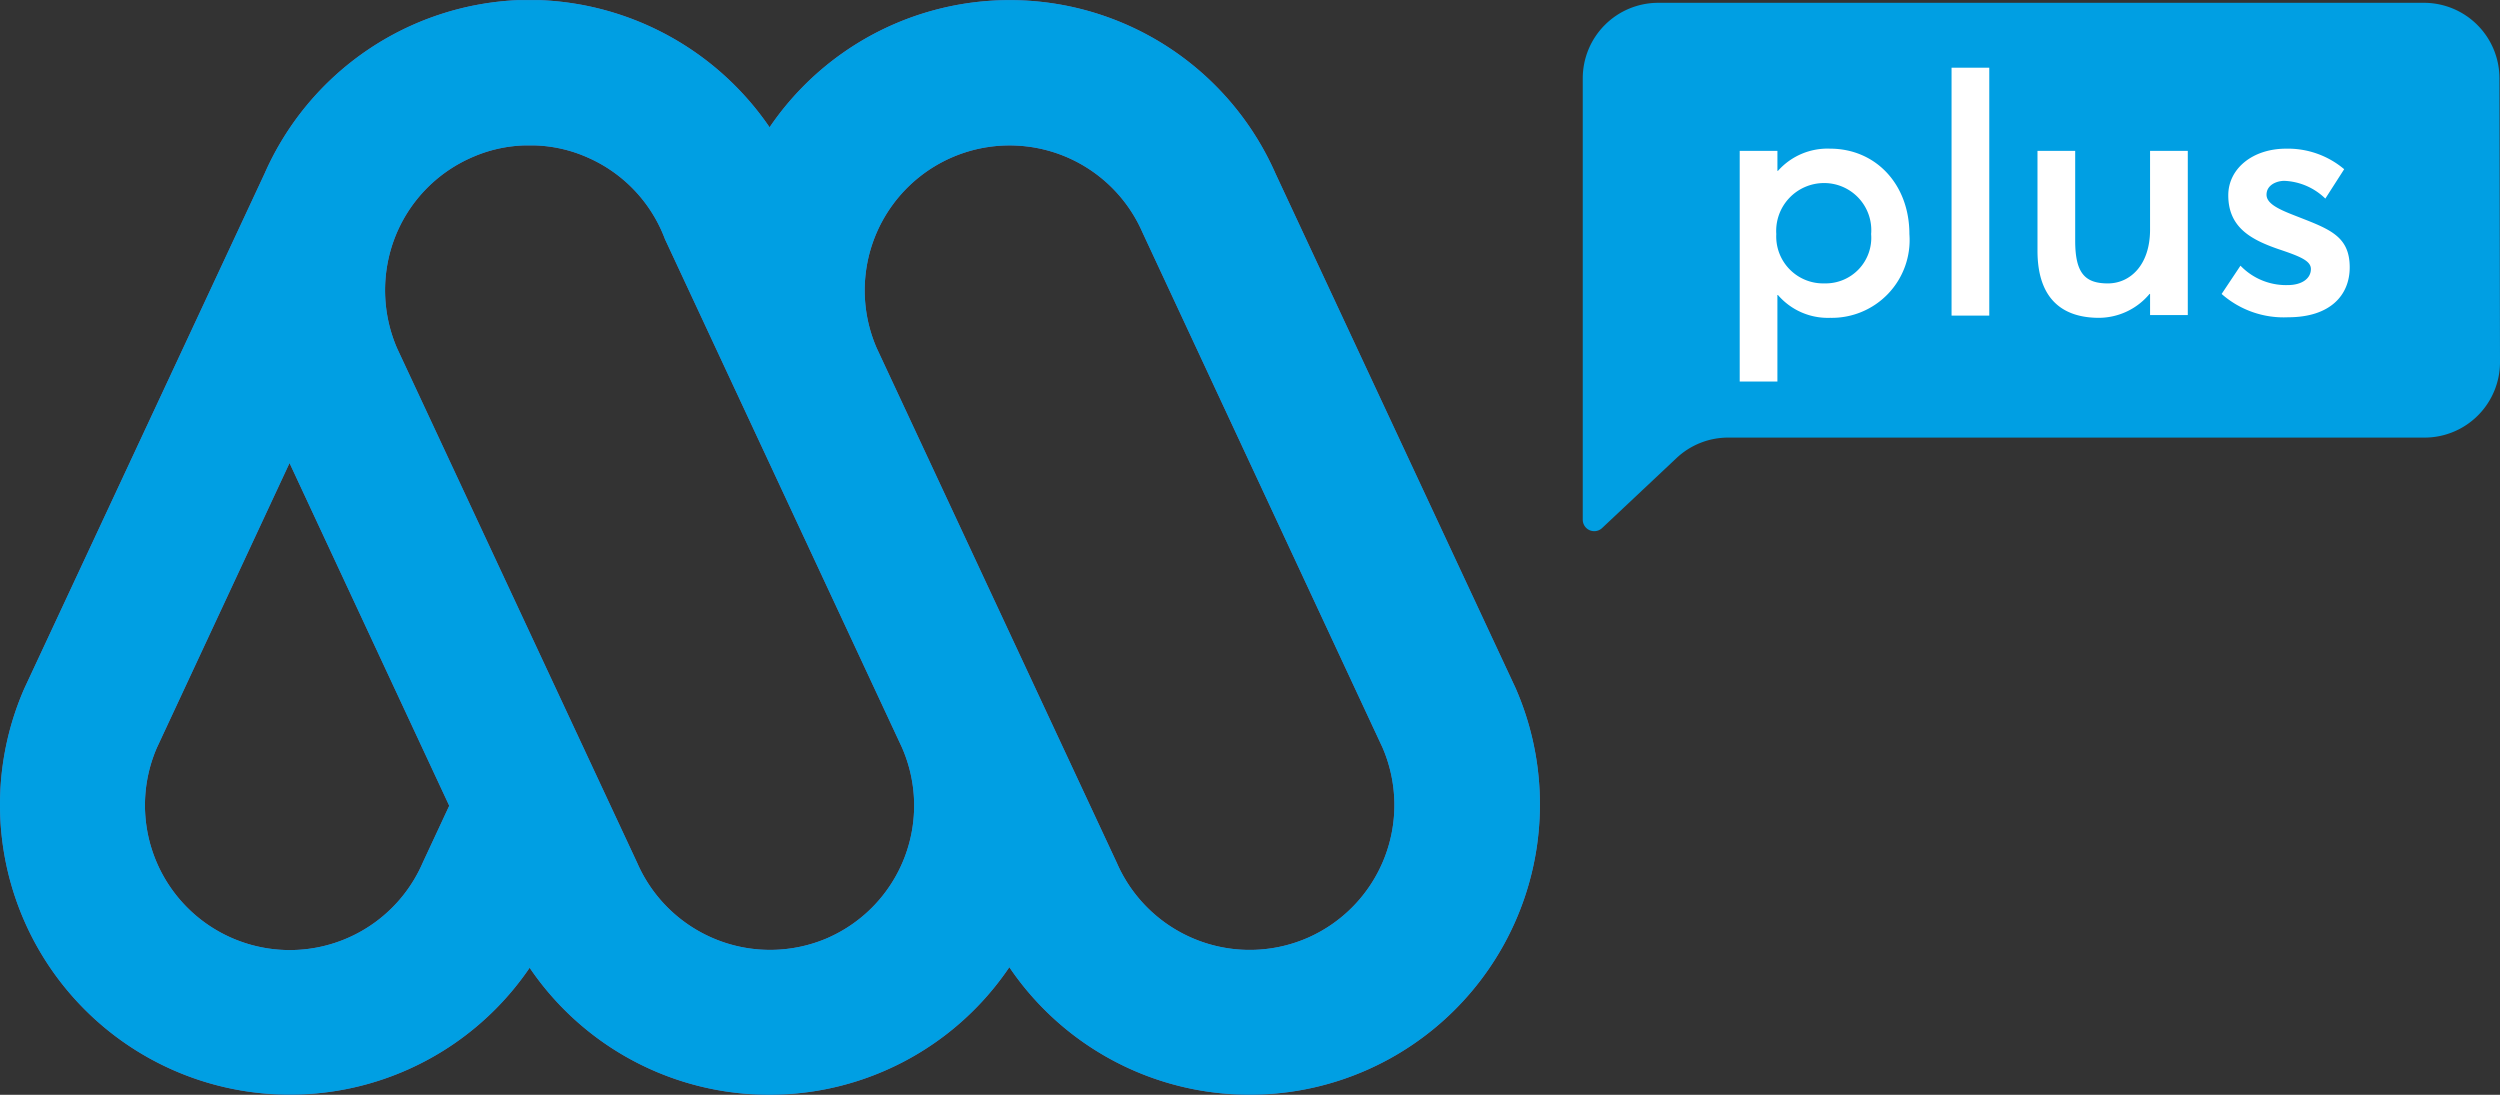 <svg xmlns="http://www.w3.org/2000/svg" viewBox="0 0 157.153 68.819">
  <rect x="0" y="0" width="157.153" height="68.819" fill="#333333" stroke="none"/>
  <defs>
    <style>
      .cls-1 {
        fill: #009fe3;
      }

      .cls-2 {
        fill: #fff;
      }

      .cls-3 {
        fill: #6c70ae;
      }
    </style>
  </defs>
  <g id="Group_548" data-name="Group 548" transform="translate(0.007 0.007)">
    <g id="Group_545" data-name="Group 545" transform="translate(99.487 0.17)">
      <path id="Path_217" data-name="Path 217" class="cls-1" d="M343.024,5.241h0A4.746,4.746,0,0,0,338.283.5H290.141A4.746,4.746,0,0,0,285.4,5.241h0V32.99a.721.721,0,0,0,1.22.523l4.671-4.392a4.732,4.732,0,0,1,3.277-1.29h43.75a4.746,4.746,0,0,0,4.741-4.741l-.035-17.849Z" transform="translate(-285.4 -0.5)"/>
      <g id="Group_544" data-name="Group 544" transform="translate(9.866 4.079)">
        <path id="Path_218" data-name="Path 218" class="cls-2" d="M324.367,32.169a4.891,4.891,0,0,1-4.985,5.264A4.134,4.134,0,0,1,316.105,36h-.035v5.438H313.7v-14.5h2.371v1.255h.035a4.16,4.16,0,0,1,3.277-1.394C322.241,26.8,324.367,29.031,324.367,32.169Zm-2.405,0A2.963,2.963,0,0,0,319,28.961a3.008,3.008,0,0,0-3,3.207,2.948,2.948,0,0,0,3.033,3.1A2.867,2.867,0,0,0,321.962,32.169Z" transform="translate(-313.7 -21.71)"/>
        <path id="Path_219" data-name="Path 219" class="cls-2" d="M351.9,12.2h2.371V27.783H351.9Z" transform="translate(-338.583 -12.2)"/>
        <path id="Path_220" data-name="Path 220" class="cls-2" d="M376.847,27.2V37.519h-2.371V36.194h-.035a4.17,4.17,0,0,1-3.172,1.5c-2.266,0-3.87-1.15-3.87-4.218V27.2h2.37v5.647c0,2.057.628,2.684,2.057,2.684,1.394,0,2.649-1.15,2.649-3.381V27.2Z" transform="translate(-348.68 -21.971)"/>
        <path id="Path_221" data-name="Path 221" class="cls-2" d="M400.6,35.933l1.185-1.778a3.968,3.968,0,0,0,2.963,1.22c.906,0,1.464-.418,1.464-1.011,0-.523-.7-.8-2.057-1.255-1.708-.593-3.137-1.36-3.137-3.381,0-1.673,1.534-2.928,3.626-2.928a5.482,5.482,0,0,1,3.66,1.29l-1.185,1.848a3.916,3.916,0,0,0-2.58-1.116c-.453,0-1.116.244-1.116.872,0,.523.662.872,1.638,1.255,2.2.872,3.591,1.255,3.591,3.312,0,1.743-1.22,3.137-3.87,3.137A5.9,5.9,0,0,1,400.6,35.933Z" transform="translate(-370.306 -21.71)"/>
      </g>
    </g>
    <g id="Group_547" data-name="Group 547" transform="translate(-0.007 -0.007)">
      <g id="Group_546" data-name="Group 546">
        <path id="Path_222" data-name="Path 222" class="cls-3" d="M82.2,58.944A9.115,9.115,0,0,1,70.2,54.238L55.11,21.888a9.109,9.109,0,0,1,16.7-7.286L86.9,46.987A9.117,9.117,0,0,1,82.2,58.944m-30.154,0A9.115,9.115,0,0,1,40.05,54.238L24.955,21.888a9.2,9.2,0,0,1-.174-6.868A9.072,9.072,0,0,1,29.627,9.9a8.823,8.823,0,0,1,3.347-.767H33.6a8.824,8.824,0,0,1,3.347.767,9.065,9.065,0,0,1,4.846,5.124L56.678,46.952a9.085,9.085,0,0,1-4.636,11.992M26.559,54.238a9.1,9.1,0,0,1-16.7-7.251L18.193,29.1l10.04,21.544Zm68.71-10.981h0L80.174,10.907A18.251,18.251,0,0,0,48.382,7.978v.035A18.36,18.36,0,0,0,33.88,0H32.59A18.286,18.286,0,0,0,16.624,10.907L1.529,43.257a18.224,18.224,0,0,0,31.758,17.57,18.207,18.207,0,0,0,30.154-.035A18.246,18.246,0,0,0,95.269,43.257" transform="translate(0.007 0.007)"/>
        <path id="Path_223" data-name="Path 223" class="cls-1" d="M82.2,58.944A9.115,9.115,0,0,1,70.2,54.238L55.11,21.888a9.109,9.109,0,0,1,16.7-7.286L86.9,46.987A9.117,9.117,0,0,1,82.2,58.944m-30.154,0A9.115,9.115,0,0,1,40.05,54.238L24.955,21.888a9.2,9.2,0,0,1-.174-6.868A9.072,9.072,0,0,1,29.627,9.9a8.823,8.823,0,0,1,3.347-.767H33.6a8.824,8.824,0,0,1,3.347.767,9.065,9.065,0,0,1,4.846,5.124L56.678,46.952a9.085,9.085,0,0,1-4.636,11.992M26.559,54.238a9.1,9.1,0,0,1-16.7-7.251L18.193,29.1l10.04,21.544Zm68.71-10.981h0L80.174,10.907A18.251,18.251,0,0,0,48.382,7.978v.035A18.36,18.36,0,0,0,33.88,0H32.59A18.286,18.286,0,0,0,16.624,10.907L1.529,43.257a18.224,18.224,0,0,0,31.758,17.57,18.207,18.207,0,0,0,30.154-.035A18.246,18.246,0,0,0,95.269,43.257" transform="translate(0.007 0.007)"/>
      </g>
    </g>
  </g>
</svg>
